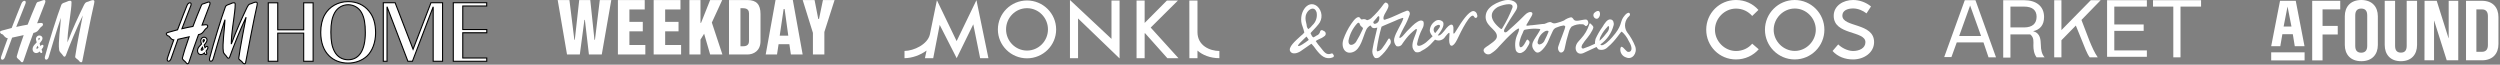 <svg width="1430" height="37" viewBox="0 0 1430 37" fill="none" xmlns="http://www.w3.org/2000/svg">
<rect x="0" y="0" width="1430" height="37" fill="#808080" stroke="none"/>
<g clip-path="url(#clip0_332_24533)">
<path d="M37.949 1.081C39.911 0.117 40.883 0.244 40.904 1.22C40.931 2.488 40.743 4.175 40.608 5.396C39.88 12.029 38.664 17.45 38.572 24.261C41.776 15.967 44.461 10.203 47.922 3.103C49.02 0.841 49.722 1.264 50.624 0.863C54.138 -0.702 54.268 0.257 53.811 2.17C52.106 9.258 47.743 31.573 47.076 35.009C46.885 36.003 45.804 35.581 45.525 35.193C44.274 33.462 42.861 33.435 43.018 32.285C43.803 26.556 46.627 12.182 47.364 8.796C43.611 16.49 39.719 26.108 37.718 31.562C37.295 32.72 36.524 32.635 36.044 31.788C35.369 30.597 34.057 29.99 33.839 28.583C33.154 24.111 34.623 15.587 34.828 10.194C32.784 16.085 29.354 27.522 27.85 32.689C27.231 34.827 25.165 34.479 25.714 32.395C27.998 23.723 32.919 8.386 35.046 2.872C35.548 1.573 36.859 1.617 37.949 1.081M25.492 0.017C24.829 -0.144 22.907 0.893 21.726 1.098C21.351 1.163 20.994 1.56 20.867 1.843C18.976 6.189 17.28 10.332 15.811 14.105C13.932 14.426 11.736 14.848 9.277 15.401C11.038 10.884 12.817 6.429 14.551 2.144C15.406 0.034 13.157 -0.166 12.285 1.97C11.152 4.746 9.029 9.948 6.679 16.012C4.953 16.435 3.123 16.919 1.209 17.472C-0.181 17.873 -0.238 18.244 0.364 19.077C0.695 19.542 1.379 19.495 1.693 19.826C2.504 20.683 2.996 21.709 4.448 21.864C3.153 25.327 1.859 28.898 0.686 32.337C-0.051 34.495 2.046 34.937 2.852 32.653C4.151 28.971 5.52 25.244 6.928 21.529C8.1 21.257 10.938 20.645 13.557 20.077C11.478 25.776 10.11 30.104 9.591 32.21C9.495 32.615 9.656 32.84 9.744 33.006C10.445 34.027 11.112 34.069 12.014 35.331C12.259 35.676 13.078 35.861 13.357 35.014C15.284 29.194 17.267 23.734 19.115 18.839C19.882 18.671 21.264 18.338 22.109 17.076C23.613 14.836 24.044 15.291 24.406 14.61C24.86 13.755 24.559 12.953 22.955 13.151C22.955 13.151 22.349 13.194 21.229 13.322C23.007 8.743 24.563 4.859 25.683 1.9C26.067 0.897 26.115 0.165 25.492 0.017" fill="white"/>
<path d="M22.868 29.715C23.282 30.762 24.577 30.445 24.084 29.182C23.583 27.895 22.336 24.021 22.009 22.773C21.565 21.092 23.491 21.552 22.515 22.651C21.678 23.596 21.12 23.975 19.573 25.773C18.078 27.508 18.483 29.76 20.083 30.257C21.887 30.818 23.478 28.83 24.463 27.371C25.418 25.958 24.494 25.13 23.53 25.965C22.912 26.502 22.197 27.326 21.473 27.771C20.885 28.129 20.423 27.744 21.207 26.665C22.118 25.414 23.138 24.366 23.896 23.184C25.444 20.776 22.384 19.388 21.068 20.952C20.361 21.786 20.54 22.605 20.732 23.307C21.042 24.433 22.192 28.025 22.868 29.715" fill="white"/>
</g>
<g clip-path="url(#clip1_332_24533)">
<path d="M131.688 2.234C133.572 1.265 134.514 1.396 134.539 2.365C134.564 3.623 134.386 5.301 134.259 6.506C133.546 13.085 132.376 18.457 132.299 25.219C135.379 16.99 137.975 11.276 141.309 4.226C142.378 1.972 143.04 2.392 143.905 1.999C147.291 0.452 147.418 1.396 146.985 3.283C145.331 10.306 141.131 32.452 140.495 35.859C140.317 36.855 139.273 36.436 138.993 36.043C137.797 34.313 136.422 34.287 136.575 33.16C137.339 27.473 140.062 13.216 140.749 9.861C137.135 17.488 133.368 27.027 131.459 32.452C131.052 33.606 130.314 33.527 129.856 32.688C129.194 31.509 127.947 30.906 127.743 29.517C127.081 25.088 128.507 16.623 128.685 11.276C126.725 17.121 123.416 28.469 121.965 33.606C121.355 35.728 119.369 35.388 119.904 33.317C122.093 24.721 126.852 9.494 128.889 4.017C129.372 2.706 130.645 2.759 131.688 2.234" fill="white"/>
<path d="M131.688 2.234C133.572 1.265 134.514 1.396 134.539 2.365C134.564 3.623 134.386 5.301 134.259 6.506C133.546 13.085 132.376 18.457 132.299 25.219C135.379 16.99 137.975 11.276 141.309 4.226C142.378 1.972 143.04 2.392 143.905 1.999C147.291 0.452 147.418 1.396 146.985 3.283C145.331 10.306 141.131 32.452 140.495 35.859C140.317 36.855 139.273 36.436 138.993 36.043C137.797 34.313 136.422 34.287 136.575 33.16C137.339 27.473 140.062 13.216 140.749 9.861C137.135 17.488 133.368 27.027 131.459 32.452C131.052 33.606 130.314 33.527 129.856 32.688C129.194 31.509 127.947 30.906 127.743 29.517C127.081 25.088 128.507 16.623 128.685 11.276C126.725 17.121 123.416 28.469 121.965 33.606C121.355 35.728 119.369 35.388 119.904 33.317C122.093 24.721 126.852 9.494 128.889 4.017C129.372 2.706 130.645 2.759 131.688 2.234" stroke="black" stroke-width="0.617"/>
<path d="M119.675 1.157C119.039 1 117.181 2.022 116.035 2.232C115.679 2.284 115.323 2.703 115.221 2.965C113.388 7.29 111.759 11.378 110.359 15.126C108.552 15.44 106.44 15.86 104.073 16.41C105.778 11.928 107.483 7.499 109.163 3.254C109.978 1.157 107.814 0.974 106.974 3.096C105.854 5.848 103.818 11.011 101.553 17.039C99.898 17.459 98.117 17.93 96.284 18.481C94.935 18.874 94.884 19.241 95.47 20.079C95.801 20.551 96.462 20.499 96.742 20.813C97.531 21.652 97.99 22.674 99.389 22.831C98.142 26.264 96.895 29.802 95.775 33.21C95.062 35.359 97.099 35.778 97.862 33.524C99.109 29.881 100.433 26.186 101.782 22.49C102.902 22.228 105.651 21.626 108.17 21.049C106.16 26.71 104.836 31.008 104.353 33.078C104.251 33.472 104.403 33.708 104.505 33.865C105.193 34.887 105.829 34.913 106.694 36.171C106.923 36.512 107.712 36.695 107.992 35.857C109.85 30.091 111.759 24.666 113.541 19.817C114.279 19.66 115.603 19.319 116.417 18.061C117.868 15.834 118.275 16.279 118.631 15.624C119.064 14.785 118.784 13.973 117.232 14.182C117.232 14.182 116.646 14.235 115.577 14.34C117.282 9.806 118.784 5.953 119.879 3.018C120.235 2.048 120.286 1.314 119.675 1.157" fill="white"/>
<path d="M119.675 1.157C119.039 1 117.181 2.022 116.035 2.232C115.679 2.284 115.323 2.703 115.221 2.965C113.388 7.29 111.759 11.378 110.359 15.126C108.552 15.44 106.44 15.86 104.073 16.41C105.778 11.928 107.483 7.499 109.163 3.254C109.978 1.157 107.814 0.974 106.974 3.096C105.854 5.848 103.818 11.011 101.553 17.039C99.898 17.459 98.117 17.93 96.284 18.481C94.935 18.874 94.884 19.241 95.47 20.079C95.801 20.551 96.462 20.499 96.742 20.813C97.531 21.652 97.99 22.674 99.389 22.831C98.142 26.264 96.895 29.802 95.775 33.21C95.062 35.359 97.099 35.778 97.862 33.524C99.109 29.881 100.433 26.186 101.782 22.49C102.902 22.228 105.651 21.626 108.17 21.049C106.16 26.71 104.836 31.008 104.353 33.078C104.251 33.472 104.403 33.708 104.505 33.865C105.193 34.887 105.829 34.913 106.694 36.171C106.923 36.512 107.712 36.695 107.992 35.857C109.85 30.091 111.759 24.666 113.541 19.817C114.279 19.66 115.603 19.319 116.417 18.061C117.868 15.834 118.275 16.279 118.631 15.624C119.064 14.785 118.784 13.973 117.232 14.182C117.232 14.182 116.646 14.235 115.577 14.34C117.282 9.806 118.784 5.953 119.879 3.018C120.235 2.048 120.286 1.314 119.675 1.157" stroke="black" stroke-width="0.617"/>
<path d="M115.678 28.65C115.118 28.991 114.66 28.624 115.424 27.549C115.551 27.366 115.678 27.209 115.806 27.025C115.933 27.418 116.06 27.837 116.187 28.257C116.035 28.414 115.857 28.545 115.678 28.65M116.671 23.592C116.544 23.749 116.391 23.906 116.264 24.037C116.238 23.906 116.213 23.801 116.187 23.723C115.78 22.072 117.613 22.517 116.671 23.592M117.664 26.868C117.536 26.973 117.409 27.104 117.257 27.261C117.104 26.763 116.951 26.265 116.798 25.793C117.231 25.243 117.664 24.692 118.02 24.142C119.496 21.757 116.569 20.394 115.322 21.941C114.66 22.753 114.813 23.566 114.991 24.273C115.042 24.483 115.144 24.797 115.246 25.164C114.889 25.557 114.457 26.029 113.871 26.71C112.446 28.414 112.828 30.642 114.355 31.14C115.297 31.428 116.162 31.009 116.9 30.327C116.926 30.432 116.977 30.537 117.002 30.616C117.409 31.638 118.631 31.323 118.173 30.091C118.096 29.882 117.995 29.593 117.867 29.253C118.122 28.938 118.325 28.624 118.529 28.309C119.471 26.868 118.58 26.055 117.664 26.868" fill="white"/>
<path d="M115.678 28.65C115.118 28.991 114.66 28.624 115.424 27.549C115.551 27.366 115.678 27.209 115.806 27.025C115.933 27.418 116.06 27.837 116.187 28.257C116.035 28.414 115.857 28.545 115.678 28.65M116.671 23.592C116.544 23.749 116.391 23.906 116.264 24.037C116.238 23.906 116.213 23.801 116.187 23.723C115.78 22.072 117.613 22.517 116.671 23.592M117.664 26.868C117.536 26.973 117.409 27.104 117.257 27.261C117.104 26.763 116.951 26.265 116.798 25.793C117.231 25.243 117.664 24.692 118.02 24.142C119.496 21.757 116.569 20.394 115.322 21.941C114.66 22.753 114.813 23.566 114.991 24.273C115.042 24.483 115.144 24.797 115.246 25.164C114.889 25.557 114.457 26.029 113.871 26.71C112.446 28.414 112.828 30.642 114.355 31.14C115.297 31.428 116.162 31.009 116.9 30.327C116.926 30.432 116.977 30.537 117.002 30.616C117.409 31.638 118.631 31.323 118.173 30.091C118.096 29.882 117.995 29.593 117.867 29.253C118.122 28.938 118.325 28.624 118.529 28.309C119.471 26.868 118.58 26.055 117.664 26.868" stroke="black" stroke-width="0.617"/>
<path d="M199.162 2.705C202.344 2.705 205.245 4.409 206.798 7.213C208.35 10.017 208.961 13.372 208.961 18.64C208.961 28.73 205.474 34.181 199.086 34.181C195.802 34.181 192.952 32.477 191.399 29.568C189.897 26.817 189.261 23.541 189.261 18.378C189.261 13.319 189.897 10.148 191.399 7.344C193.028 4.435 195.879 2.705 199.162 2.705M199.111 0.923C193.41 0.923 188.319 3.78 185.723 8.497C184.272 11.065 183.458 14.604 183.458 18.482C183.458 24.196 185.062 28.808 188.192 31.875C190.941 34.627 194.759 36.094 199.111 36.094C203.209 36.094 207.078 34.653 209.852 32.137C212.957 29.28 214.841 24.222 214.841 18.849C214.841 13.477 213.645 9.467 211.023 6.322C208.147 2.757 203.998 0.923 199.111 0.923" fill="white"/>
<path d="M199.162 2.705C202.344 2.705 205.245 4.409 206.798 7.213C208.35 10.017 208.961 13.372 208.961 18.64C208.961 28.73 205.474 34.181 199.086 34.181C195.802 34.181 192.952 32.477 191.399 29.568C189.897 26.817 189.261 23.541 189.261 18.378C189.261 13.319 189.897 10.148 191.399 7.344C193.028 4.435 195.879 2.705 199.162 2.705M199.111 0.923C193.41 0.923 188.319 3.78 185.723 8.497C184.272 11.065 183.458 14.604 183.458 18.482C183.458 24.196 185.062 28.808 188.192 31.875C190.941 34.627 194.759 36.094 199.111 36.094C203.209 36.094 207.078 34.653 209.852 32.137C212.957 29.28 214.841 24.222 214.841 18.849C214.841 13.477 213.645 9.467 211.023 6.322C208.147 2.757 203.998 0.923 199.111 0.923" stroke="black" stroke-width="0.617"/>
<path d="M179.106 35.046V1.604H173.71V17.041H158.871V1.604H153.45V35.046H158.871V18.954H173.71V35.046H179.106Z" fill="white" stroke="black" stroke-width="0.617"/>
<path d="M235.915 35.046L247.776 3.884V35.046H253.146V1.578H246.503L236.271 28.179L226.014 1.578H219.244V35.046H221.382V3.858L233.319 35.046H235.915Z" fill="white" stroke="black" stroke-width="0.617"/>
<path d="M259.28 1.578V35.046H278.42V33.185H264.701V18.744H278.445V16.884H264.701V3.439H278.395V1.578H259.28Z" fill="white" stroke="black" stroke-width="0.617"/>
</g>
<g clip-path="url(#clip2_332_24533)">
<path d="M334.286 11.363L331.662 31.14H324.33L319 0.027H325.71L328.524 22.753H328.794L331.31 0.027H337.641L340.022 22.753H340.32L343.079 0.027H349.654L344.216 31.14H336.857L334.557 11.363H334.286Z" fill="white"/>
<path d="M368.781 0.027V5.411H360.016V12.527H367.672V17.911H360.016V25.756H369.133V31.14H353.441V0.027H368.781Z" fill="white"/>
<path d="M389.235 0.027V5.411H380.469V12.527H388.125V17.911H380.469V25.756H389.586V31.14H373.895V0.027H389.235Z" fill="white"/>
<path d="M400.679 22.645V31.14H394.348V0.027H400.679V13.068H401.004L406.198 0.027H413.097L407.172 12.905L413.205 31.14H406.198L402.762 19.29L400.679 22.645Z" fill="white"/>
<path d="M416.993 31.14V0.027H427.517C432.685 0.027 435.012 2.516 435.012 8.063V23.484C435.012 29.165 430.98 31.167 427.517 31.167H416.993V31.14ZM423.54 26.46H425.137C427.869 26.46 428.437 24.864 428.437 23.511V7.657C428.437 6.304 427.869 4.708 425.137 4.708H423.54V26.46Z" fill="white"/>
<path d="M452.38 31.14L451.515 25.296H445.346L444.453 31.14H437.987L443.615 0H453.49L459.117 31.14H452.38ZM445.996 20.399H450.892L448.809 5.167H448.241L445.996 20.399Z" fill="white"/>
<path d="M459.145 0.027H465.935L468.046 10.849H468.478L470.724 0.027H477.379L471.536 18.289V31.14H464.988V18.803L459.145 0.027Z" fill="white"/>
</g>
<g clip-path="url(#clip3_332_24533)">
<path d="M587.451 0.271C578.252 0.271 570.785 7.711 570.785 16.855C570.785 25.945 578.252 33.359 587.451 33.359C596.649 33.359 604.117 25.945 604.117 16.855C604.117 7.711 596.649 0.271 587.451 0.271ZM587.451 28.922C580.849 28.922 575.466 23.484 575.466 16.801C575.466 10.118 580.849 4.68 587.451 4.68C594.052 4.68 599.436 10.118 599.436 16.801C599.436 23.484 594.079 28.922 587.451 28.922ZM635.771 22.239L612.017 0V33.277H616.643V10.551L640.397 33.413V0.325H635.771M673.756 0.325H667.452L654.736 13.122V0.325H650.11V33.277H654.736V19.155L654.925 18.938L667.722 33.277H674.08L658.199 15.773M684.956 18.397V0.325H680.303L680.33 33.277H684.956V28.922C687.743 31.411 692.153 33.277 697.483 33.277V29.165C692.072 29.138 684.956 26.135 684.956 18.397ZM558.529 0.081L547.193 23.511L535.911 0.135L531.88 19.75C530.555 25.404 522.709 29.084 517.379 29.138V33.277C521.681 33.25 526.361 31.573 529.986 28.922L529.067 33.277H533.801L537.508 14.231L547.22 33.277L556.717 13.906L560.64 33.277H565.374L558.529 0.081Z" fill="white"/>
</g>
<g clip-path="url(#clip4_332_24533)">
<path d="M777.906 14.136C777.723 12.912 776.897 12.698 776.254 13.463C773.745 16.217 772.031 19.614 771.327 23.286C771.144 26.652 774.081 26.04 775.581 24.082C777.05 21.695 778.365 19.216 779.498 16.646C780.049 15.513 778.243 15.452 777.906 14.014M821.727 14.595C820.411 15.085 819.707 16.523 820.197 17.87C820.35 18.267 820.595 18.635 820.931 18.941C821.819 17.931 822.614 16.86 823.379 15.758C824.022 14.718 823.594 13.586 821.727 14.595ZM787.699 10.005C787.24 10.556 786.475 11.352 785.863 12.147C785.495 12.453 785.434 12.973 785.74 13.341C785.893 13.524 786.138 13.647 786.383 13.647C787.791 13.463 788.862 12.3 788.923 10.893C789.229 8.72 788.403 9.057 787.668 9.913M793.238 1.621C796.298 3.701 791.095 7.618 791.34 10.556C791.34 11.413 791.83 11.505 792.932 10.985C796.512 9.975 801.745 7.098 804.315 6.272C804.743 6.027 805.264 6.027 805.692 6.272C806.304 6.731 806.58 7.557 806.365 8.292C805.508 10.832 804.407 13.31 803.06 15.636C802.142 17.288 801.316 19.002 800.582 20.746C800.215 21.787 800.582 22.031 801.439 21.358C802.693 20.624 804.193 18.145 806.396 16.248C807.314 15.269 808.263 14.351 809.303 13.494C810.772 12.453 812.944 10.74 814.26 12.423C814.536 13.8 814.322 15.207 813.587 16.401C812.149 19.124 811.139 22.031 810.558 25.03C810.527 25.398 810.649 25.795 810.894 26.071C812.026 26.713 814.383 25.275 815.637 24.296C816.372 23.714 819.003 21.236 819.462 20.716C818.636 19.889 818.055 18.849 817.841 17.686C817.841 15.575 818.881 13.586 820.595 12.331C821.972 11.076 824.114 11.168 825.368 12.514C826.654 14.718 823.685 18.543 822.431 20.195C823.165 20.593 824.267 19.981 826.072 17.717C829.622 12.759 831.611 13.28 831.366 16.86C831.183 19.981 831.366 20.256 833.569 16.523C835.803 12.851 839.965 6.425 842.75 6.303C843.851 6.394 844.739 7.282 844.892 8.383C845.596 9.913 843.913 11.137 843.117 9.454C841.403 6.364 835.62 18.053 833.569 22.46C831.183 27.417 828.918 27.264 828.918 22.827C828.918 19.461 830.142 16.676 826.715 20.93C825.521 22.98 822.951 23.745 820.84 22.674C820.472 23.133 819.615 23.99 819.401 24.204C817.688 26.224 815.607 27.876 813.22 29.039C812.241 29.865 810.925 30.141 809.701 29.804C808.813 29.1 808.201 28.121 807.957 27.05C807.436 23.714 809.915 20.012 810.466 17.074C810.466 16.646 810.221 16.401 809.64 16.799C807.681 18.298 805.906 20.042 804.376 21.97C803.611 22.919 802.448 24.602 802.204 24.939C801.592 26.254 800.092 26.866 798.746 26.377C797.675 25.275 797.216 23.714 797.46 22.184C798.348 18.267 801.714 13.892 802.663 10.648C802.724 10.495 802.663 10.311 802.479 10.25C802.387 10.22 802.295 10.22 802.234 10.25C800.704 10.709 799.205 11.321 797.736 12.025C795.41 13.035 790.575 14.993 790.239 15.269C789.015 19.553 788.097 23.929 787.485 28.335C787.485 29.192 787.638 29.376 787.913 29.376C788.953 29.192 789.902 28.58 790.514 27.723C791.799 26.071 792.962 24.296 794.003 22.46C794.431 21.756 794.737 22.031 794.982 22.246C795.839 23.347 795.716 24.908 794.737 25.887C793.207 28.519 791.248 30.845 788.923 32.772C788.188 33.231 787.27 33.384 786.444 33.139C785.22 31.854 784.7 30.049 785.067 28.305C785.648 24.418 787.821 16.156 787.821 15.85C787.821 15.544 785.067 17.105 784.21 14.871C784.149 14.687 783.965 14.565 783.751 14.626C783.69 14.626 783.659 14.657 783.629 14.687C782.711 15.238 781.946 16.034 781.487 17.013C779.528 21.205 778.427 28.09 773.959 29.773C769.461 31.456 766.89 27.264 768.42 22.521C769.522 19.369 771.052 16.34 772.949 13.586C774.387 11.505 776.774 8.414 778.121 10.464C778.243 10.862 778.61 11.137 779.039 11.137C779.712 10.893 780.477 10.893 781.181 11.137C781.487 11.444 781.946 11.597 782.374 11.474C783.047 11.26 783.69 10.923 784.271 10.464C786.995 7.986 789.443 5.201 791.585 2.171C792.595 1.039 792.901 1.468 793.176 1.743M919.589 15.238C917.997 16.799 916.712 18.604 915.702 20.593C915.213 21.419 914.937 22.399 914.968 23.347C916.682 21.756 918.212 20.012 919.589 18.114C920.813 16.37 920.537 14.289 919.589 15.085M926.963 27.325C927.575 25.489 929.534 28.641 930.697 29.467C931.86 30.294 935.195 29.253 931.584 23.378C930.666 21.328 929.32 19.522 927.637 18.084C926.963 18.084 924.301 23.102 919.65 26.927C918.303 28.396 916.192 28.917 914.325 28.243C913.897 27.846 913.499 27.387 913.193 26.866C912.673 27.081 907.287 29.62 905.573 30.416C901.626 31.946 899.698 27.203 902.819 23.776C903.278 23.255 903.89 22.582 904.411 21.97C906.461 19.767 907.991 17.135 908.939 14.289C909.123 13.096 909.674 13.188 910.225 13.922L910.99 14.718C911.694 15.544 911.418 15.942 910.806 17.319C910.011 18.818 909.092 20.226 908.052 21.511C906.95 22.796 905.91 24.174 904.992 25.642C904.319 27.081 904.655 27.784 905.604 27.784C907.899 27.019 910.133 26.101 912.306 25.03C912.306 24.112 912.397 23.164 912.642 22.276C913.744 19.828 915.09 17.472 916.681 15.299C917.691 13.616 919.436 10.556 921.547 11.168C922.128 11.321 922.618 11.749 922.832 12.331C923.077 12.973 923.169 13.677 923.016 14.351C921.884 18.849 919.191 22.766 915.396 25.428C916.131 26.744 918.456 24.877 919.16 24.296C920.231 23.378 921.241 22.368 922.159 21.297C927.973 14.779 926.566 12.79 928.524 9.883C931.707 5.262 933.084 8.077 932.013 9.118C929.32 11.413 928.708 15.36 930.636 18.329C932.625 20.838 934.216 23.653 935.379 26.622C936.664 30.538 933.573 34.302 930.268 32.895C928.034 32.283 926.566 30.141 926.841 27.846M879.777 23.011C879.042 24.908 879.96 25.428 880.603 25.459C882.072 25.183 883.265 24.112 883.694 22.705C884.428 21.297 885.101 19.828 885.683 18.329C886.111 17.38 884.612 17.503 884 17.747C881.949 18.818 880.389 20.716 879.777 23.011ZM858.264 16.34C858.999 16.89 858.999 16.584 859.58 15.697C861.753 12.117 863.62 8.322 865.119 4.405C866.159 0.519 857.775 3.304 856.428 4.191C852.144 6.945 851.808 11.168 858.203 16.34M875.952 14.473L882.194 13.739C882.959 13.8 883.724 13.647 884.398 13.31C885.01 12.943 885.713 12.729 886.417 12.637C887.917 12.453 887.794 14.014 890.671 13.065C891.987 12.729 893.302 12.3 894.557 11.749C895.75 10.832 897.158 10.189 898.627 9.883C899.147 9.944 899.606 10.281 899.882 10.74C900.157 11.352 900.738 11.78 901.412 11.841C903.34 12.086 906.308 10.801 907.654 11.29C908.603 11.994 908.817 13.31 908.113 14.259C907.899 14.534 907.654 14.748 907.348 14.901C906.4 14.932 906.4 13.892 905.145 13.892C903.003 13.677 900.83 14.136 898.964 15.207C898.168 16.156 897.587 17.319 897.311 18.543C896.332 21.664 895.536 24.816 894.924 28.029C894.588 29.559 893.333 30.508 892.17 29.835C891.16 28.886 890.885 27.417 891.466 26.193C892.109 23.929 895.444 16.187 895.322 15.116C895.077 14.718 894.618 14.504 894.159 14.595C892.935 14.779 891.742 15.146 890.61 15.636C889.539 15.911 888.651 16.676 888.223 17.686C886.907 20.44 886.417 21.664 885.805 23.011C885.01 24.939 883.908 26.683 882.47 28.213C881.46 29.284 879.716 30.967 878.186 29.529C874.269 25.612 877.757 22.766 880.358 18.176C881.123 16.676 881.582 16.615 879.869 16.493C877.88 16.309 875.891 16.401 873.932 16.707C871.453 17.166 871.851 16.707 870.933 19.002C870.046 20.746 869.434 22.613 869.067 24.541C868.761 28.305 870.872 27.509 872.524 24.204C873.534 22.215 873.595 22.49 874.238 23.011C875.309 23.959 875.126 24.694 873.381 27.387C872.739 28.611 871.698 29.59 870.413 30.141C869.158 30.722 867.689 30.141 867.108 28.886C867.016 28.672 866.955 28.458 866.924 28.243C866.343 25.244 866.771 22.123 868.087 19.4C868.516 18.543 868.822 17.594 868.944 16.646C868.944 14.993 863.405 19.981 857.469 26.56C856.214 28.09 854.715 29.437 853.032 30.477C851.838 31.456 850.094 31.273 849.145 30.079C849.084 30.018 849.054 29.957 848.992 29.896C847.493 27.876 850.675 26.56 851.349 26.009C855.847 22.949 856.275 21.909 856.214 20.471C856.061 16.615 848.472 14.565 849.972 8.016C851.318 2.263 860.376 0.029 861.753 0.029C865.241 -0.399 870.046 1.835 866.771 6.517C864.568 9.791 862.426 13.157 860.529 16.676C859.794 18.451 860.957 18.971 862.059 18.084C862.426 17.808 868.393 12.545 872.096 8.689C874.666 5.935 877.635 6.486 876.135 9.087C875.187 10.709 874.697 11.597 873.963 12.79C872.677 14.932 872.371 14.932 875.921 14.412M911.938 7.374C912.703 6.578 914.968 5.201 915.182 7.618C915.304 8.506 915.029 9.393 914.448 10.097C913.009 11.994 910.225 9.301 911.938 7.343M748.254 6.303C746.418 8.506 746.418 10.678 747.397 14.259C747.397 15.146 747.734 16.003 748.346 16.676C749.233 16.064 750.029 15.299 750.672 14.442C752.691 12.606 753.609 9.852 753.12 7.159C752.232 4.099 749.907 4.558 748.254 6.303ZM744.949 25.398C746.235 24.602 747.459 23.745 748.621 22.827C748.224 22.154 747.795 21.511 747.306 20.899C747.306 20.899 744.001 23.99 743.48 24.633C741.981 26.101 741.95 27.233 744.949 25.398ZM744.154 20.44C744.888 19.92 745.531 19.277 746.082 18.573C745.806 17.441 745.47 16.309 745.072 15.207C742.103 8.077 747.826 -0.766 753.365 3.518C756.455 6.211 756.792 10.923 754.068 14.014C754.007 14.106 753.915 14.167 753.854 14.259C752.875 15.605 749.601 18.788 749.631 18.971C749.784 19.4 749.968 19.828 750.213 20.226C750.427 20.716 750.794 21.144 751.253 21.389C751.896 21.113 752.477 20.746 753.059 20.348C754.068 20.042 754.833 19.186 755.078 18.176C755.139 17.594 755.629 17.166 756.21 17.227C756.241 17.227 756.272 17.227 756.302 17.227L757.771 18.023C758.444 18.635 758.536 19.675 757.924 20.379C757.863 20.44 757.832 20.471 757.771 20.532C756.669 21.419 755.445 22.093 754.13 22.582C753.579 22.827 753.059 23.133 752.6 23.5C753.426 24.785 754.374 26.009 755.354 27.142C757.557 29.896 758.689 31.762 761.596 30.6C761.933 30.477 762.3 30.6 762.453 30.936C762.606 31.12 762.728 31.303 762.851 31.518C763.065 31.916 762.973 32.405 762.637 32.681C758.261 34.578 755.476 31.762 752.814 28.366C752.018 27.172 751.131 26.071 750.151 25.03C749.937 25.03 745.806 28.09 743.848 29.345C741.92 30.569 739.258 31.212 738.095 29.498C736.503 27.142 740.879 23.439 744.154 20.44Z" fill="white"/>
</g>
<path fill-rule="evenodd" clip-rule="evenodd" d="M1051.46 25.398L1048.22 29.166C1051.21 32.484 1055.47 34 1059.94 34C1066.24 34 1071.98 30.067 1071.98 24.087C1071.98 12.904 1053.83 15.771 1053.83 8.93C1053.83 6.145 1056.54 4.834 1060.02 4.834C1062.89 4.834 1065.71 6.145 1067.64 7.66L1070.22 3.687C1067.31 1.311 1063.66 0 1059.94 0C1054.45 0 1048.88 3.195 1048.88 9.053C1048.88 20.236 1067.02 17.41 1067.02 24.128C1067.02 27.61 1063.46 29.166 1059.94 29.166C1056.74 29.125 1053.34 27.282 1051.46 25.398Z" fill="white"/>
<path fill-rule="evenodd" clip-rule="evenodd" d="M1026.63 29.125C1033.23 29.125 1038.64 23.472 1038.64 17C1038.64 10.446 1033.23 4.875 1026.63 4.875C1020.04 4.875 1014.55 10.446 1014.55 17C1014.51 23.513 1020 29.125 1026.63 29.125ZM1026.55 0C1035.97 0 1043.55 7.619 1043.55 17C1043.55 26.381 1035.97 34 1026.55 34C1017.21 34 1009.55 26.381 1009.55 17C1009.55 7.619 1017.21 0 1026.55 0Z" fill="white"/>
<path fill-rule="evenodd" clip-rule="evenodd" d="M1005.82 5.694C1002.71 2.13 998.162 0 992.96 0C983.538 0 975.96 7.537 975.96 17C975.96 26.463 983.538 34 992.96 34C998.244 34 1002.87 31.747 1005.99 28.183L1002.26 24.988C1000.09 27.569 996.77 29.166 993.001 29.166C986.447 29.166 980.958 23.595 980.958 17.041C980.958 10.487 986.447 4.916 993.001 4.916C996.77 4.916 1000.01 6.554 1002.26 9.135L1005.82 5.694Z" fill="white"/>
<g clip-path="url(#clip5_332_24533)">
<path d="M1134.54 24.242H1119.27L1116.22 32.642H1112.09L1123.85 0.112H1129.96L1141.72 32.795H1137.44L1134.54 24.242V24.242ZM1133.17 20.577L1126.91 3.167L1120.65 20.577H1133.17V20.577ZM1169.52 32.795H1164.93C1163.41 30.809 1163.1 28.06 1163.1 26.227C1163.1 23.631 1163.56 21.493 1161.27 19.661H1149.97V32.947H1145.84V0.112H1157.76C1164.63 0.112 1169.21 3.472 1169.21 9.734C1169.21 14.621 1166.61 17.064 1162.95 17.828C1167.23 19.05 1167.23 22.715 1167.38 25.922C1167.38 28.213 1167.84 30.962 1169.52 32.795V32.795ZM1157.76 15.69C1162.64 15.69 1164.93 13.399 1164.93 9.581C1164.93 5.916 1162.64 3.777 1157.76 3.777H1149.97V15.69H1157.76V15.69ZM1195.17 23.326C1196.55 26.686 1198.07 30.198 1199.91 32.795H1195.33C1193.65 30.656 1192.27 26.533 1191.05 23.631L1187.38 14.621L1179.14 23.02V32.794H1175.01V0.112H1179.14V17.217L1195.94 0.112H1201.59L1190.59 11.414L1195.17 23.326ZM1209.38 3.778V14.01H1226.18V17.675H1209.38V28.824H1228.01V32.489H1205.25V0.112H1228.01V3.778H1209.38ZM1258.86 3.778H1247.25V32.795H1243.13V3.778H1231.52V0.112H1259.01V3.778H1258.86Z" fill="white"/>
</g>
<g clip-path="url(#clip6_332_24533)">
<path d="M1328.5 5.366V14.819H1337.19V19.724H1328.5V34.541H1322.58V0.461H1338.62V5.366H1328.5Z" fill="white"/>
<path d="M1354.05 26.212V8.788C1354.05 6.438 1353.13 4.905 1350.63 4.905C1348.17 4.905 1347.2 6.438 1347.2 8.788V26.263C1347.2 28.613 1348.12 30.146 1350.63 30.146C1353.13 30.095 1354.05 28.562 1354.05 26.212ZM1341.23 25.701V9.299C1341.23 3.934 1344.44 0 1350.68 0C1356.86 0 1360.13 3.934 1360.13 9.299V25.701C1360.13 31.066 1356.91 35 1350.68 35C1344.44 35 1341.23 31.066 1341.23 25.701Z" fill="white"/>
<path d="M1364.06 25.702V0.461H1369.99V26.213C1369.99 28.563 1370.86 30.096 1373.31 30.096C1375.77 30.096 1376.63 28.563 1376.63 26.213V0.461H1382.56V25.702C1382.56 31.067 1379.44 35.001 1373.31 35.001C1367.18 35.001 1364.06 31.067 1364.06 25.702Z" fill="white"/>
<path d="M1386.85 0.461H1393.8L1400.55 21.819H1400.65V0.461H1406.12V34.49H1399.53L1392.37 11.906H1392.27V34.49H1386.8L1386.85 0.461Z" fill="white"/>
<path d="M1423.08 9.198C1423.08 6.899 1422.11 5.366 1419.66 5.366H1416.49V29.636H1419.66C1422.06 29.636 1423.08 28.103 1423.08 25.804V9.198ZM1429.11 9.76V25.191C1429.11 30.556 1425.99 34.49 1419.66 34.49H1410.56V0.461H1419.66C1425.99 0.461 1429.11 4.395 1429.11 9.76Z" fill="white"/>
<path d="M1306.23 15.176L1308.47 3.731L1310.72 15.176H1306.23ZM1312.61 26.417H1318.18L1313.17 0.461H1304.18L1299.12 26.417H1304.33L1305.51 19.57H1311.49L1312.61 26.417Z" fill="white"/>
<path d="M1299.12 34.541H1318.23V29.942H1299.12V34.541Z" fill="white"/>
</g>
<defs>
<clipPath id="clip0_332_24533">
<rect width="54" height="35.623" fill="white"/>
</clipPath>
<clipPath id="clip1_332_24533">
<rect width="185" height="37" fill="white" transform="translate(94)"/>
</clipPath>
<clipPath id="clip2_332_24533">
<rect width="158.379" height="31.167" fill="white" transform="translate(319)"/>
</clipPath>
<clipPath id="clip3_332_24533">
<rect width="180.104" height="33.413" fill="white" transform="translate(517.379)"/>
</clipPath>
<clipPath id="clip4_332_24533">
<rect width="198.477" height="33.263" fill="white" transform="translate(737.482)"/>
</clipPath>
<clipPath id="clip5_332_24533">
<rect width="147.144" height="33" fill="white" transform="translate(1111.98)"/>
</clipPath>
<clipPath id="clip6_332_24533">
<rect width="129.985" height="35" fill="white" transform="translate(1299.12)"/>
</clipPath>
</defs>
</svg>
